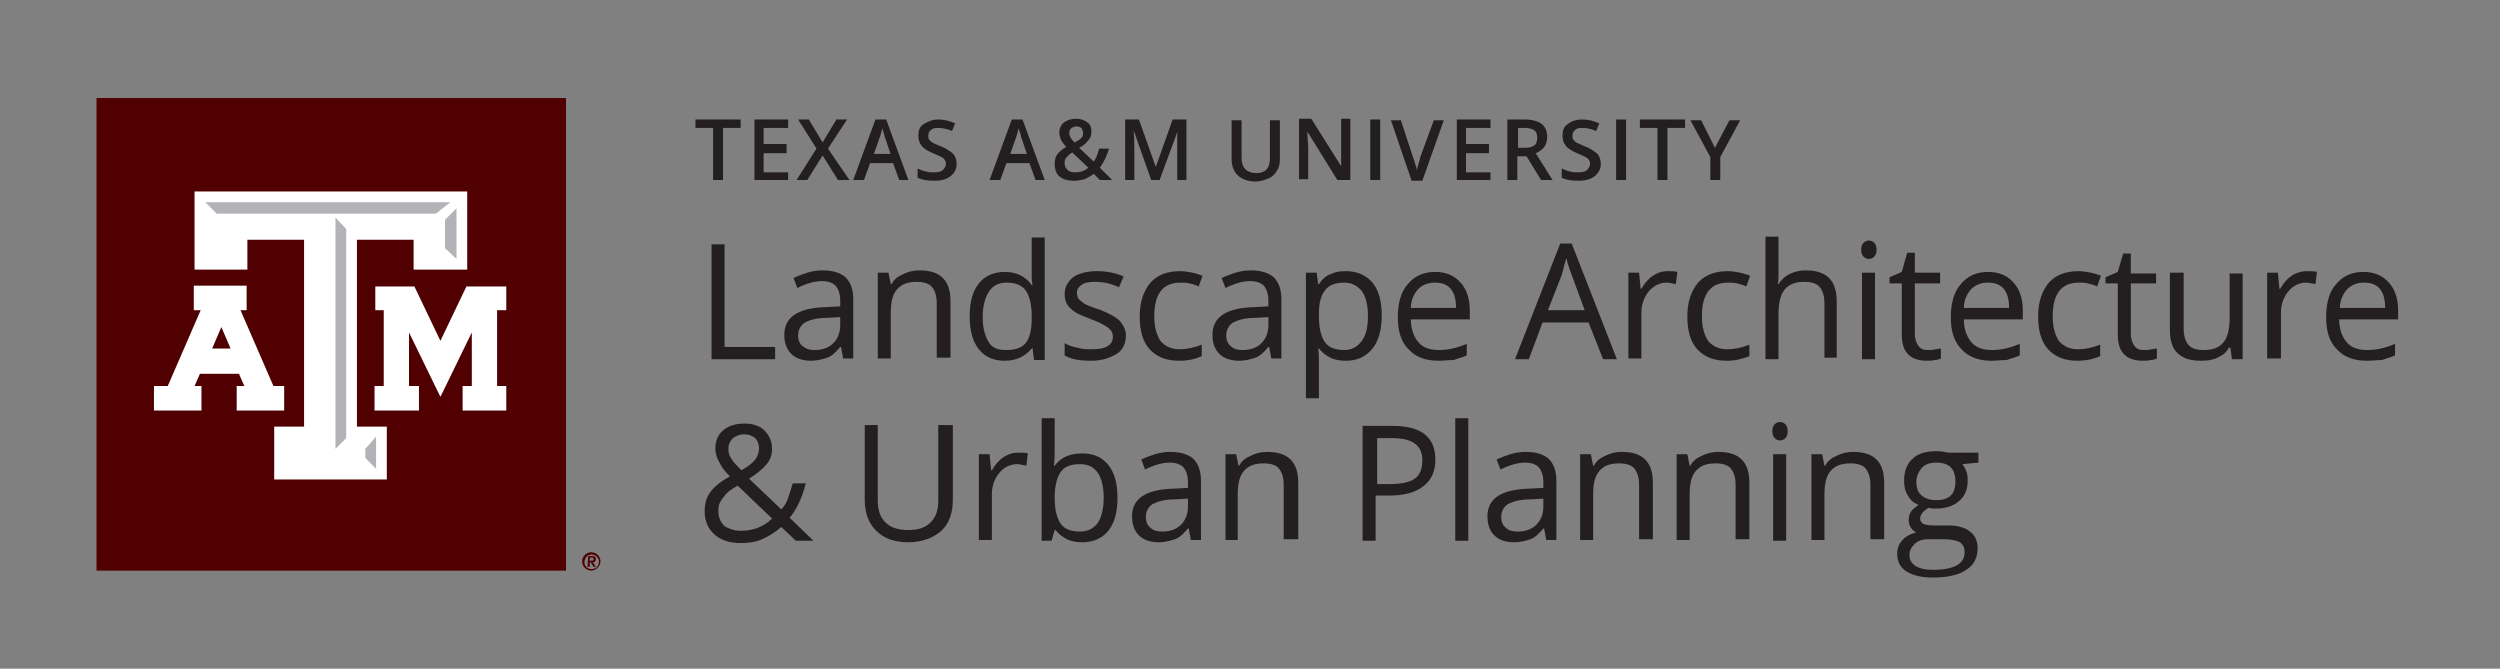 <?xml version="1.0" encoding="utf-8"?>
<!-- Generator: Adobe Illustrator 22.1.0, SVG Export Plug-In . SVG Version: 6.00 Build 0)  -->
<svg version="1.1" id="Layer_1" xmlns="http://www.w3.org/2000/svg" xmlns:xlink="http://www.w3.org/1999/xlink" x="0px" y="0px"
	 viewBox="0 0 326.4 87.3" style="enable-background:new 0 0 326.4 87.3;" xml:space="preserve">
<rect x="0" y="0" width="326.4" height="87.3" fill="#808080" stroke="none"/>
<style type="text/css">
	.st0{fill:#500000;}
	.st1{fill:#FFFFFF;}
	.st2{fill:#B1B3B6;}
	.st3{fill:#231F20;}
</style>
<g>
	<g>
		<rect x="12.6" y="12.8" class="st0" width="61.3" height="61.7"/>
		<polygon class="st1" points="65.7,37.4 61.2,37.4 60.9,37.4 60.8,37.6 57.5,44.5 54.2,37.6 54.1,37.4 53.8,37.4 49.4,37.4 
			49,37.4 49,37.8 49,40.1 49,40.5 49.4,40.5 50.1,40.5 50.1,50.4 49.3,50.4 48.9,50.4 48.9,50.8 48.9,53.1 48.9,53.6 49.3,53.6 
			54.3,53.6 54.7,53.6 54.7,53.1 54.7,50.8 54.7,50.4 54.3,50.4 53.4,50.4 53.4,43.4 57.1,51 57.5,51.8 57.9,51 61.6,43.4 
			61.6,50.4 60.8,50.4 60.4,50.4 60.4,50.8 60.4,53.1 60.4,53.6 60.8,53.6 65.7,53.6 66.1,53.6 66.1,53.1 66.1,50.8 66.1,50.4 
			65.7,50.4 64.9,50.4 64.9,40.5 65.7,40.5 66.1,40.5 66.1,40.1 66.1,37.8 66.1,37.4 		"/>
		<path class="st1" d="M37,50.4h-1.3l-4.3-9.9h0.8v-3.2h-6.9v3.2h0.9l-4.3,9.9h-1.8v3.2h6.2v-3.2h-0.9l0.7-1.6h5.1l0.7,1.6h-1v3.2
			h6.2v-3.2L37,50.4z M30.1,45.5h-2.4l1.2-2.8L30.1,45.5z"/>
		<polygon class="st1" points="60.5,25 25.8,25 25.4,25 25.4,25.5 25.4,34.8 25.4,35.2 25.8,35.2 31.8,35.2 32.3,35.2 32.3,34.8 
			32.3,31.3 39.7,31.3 39.7,55.7 36.3,55.7 35.8,55.7 35.8,56.2 35.8,62.2 35.8,62.6 36.3,62.6 50.1,62.6 50.5,62.6 50.5,62.2 
			50.5,56.2 50.5,55.7 50.1,55.7 46.6,55.7 46.6,31.3 54,31.3 54,34.7 54,35.2 54.5,35.2 60.5,35.2 61,35.2 61,34.7 61,25.5 61,25 
					"/>
		<polygon class="st2" points="47.7,58.6 49.1,57 49.1,61.2 47.7,59.8 		"/>
		<polygon class="st2" points="45.2,57.2 43.8,58.6 43.8,28.4 45.2,29.9 		"/>
		<polygon class="st2" points="28.3,27.9 26.8,26.4 58.8,26.4 56.9,27.9 		"/>
		<polygon class="st2" points="59.6,33.8 58.1,32.4 58.1,28.7 59.6,27.2 		"/>
		<path class="st0" d="M76,73.3c0-0.7,0.6-1.2,1.2-1.2c0.7,0,1.2,0.6,1.2,1.2s-0.6,1.2-1.2,1.2C76.6,74.5,76,74,76,73.3L76,73.3z
			 M78.2,73.3c0-0.5-0.5-0.9-1-0.9c-0.5,0-0.9,0.5-0.9,1c0,0.5,0.4,0.9,0.9,0.9C77.8,74.3,78.2,73.9,78.2,73.3
			C78.2,73.3,78.2,73.3,78.2,73.3z M76.8,72.6h0.5c0.3,0,0.5,0.1,0.5,0.4c0,0.2-0.1,0.4-0.3,0.4c0,0,0,0-0.1,0l0.4,0.6h-0.3
			l-0.4-0.6H77V74h-0.3L76.8,72.6z M77,73.2h0.2c0.2,0,0.3,0,0.3-0.2s-0.1-0.2-0.3-0.2H77V73.2z"/>
	</g>
	<g>
		<g>
			<path class="st3" d="M94.4,23.5h-1.3v-6.8h-2.3v-1.1h5.9v1.1h-2.3V23.5z"/>
			<path class="st3" d="M102.9,23.5h-4.4v-7.9h4.4v1.1h-3.2v2.1h3V20h-3v2.5h3.2V23.5z"/>
			<path class="st3" d="M110.9,23.5h-1.5l-2-3.2l-2,3.2h-1.4l2.6-4.1l-2.4-3.8h1.4l1.8,3l1.8-3h1.4l-2.5,3.8L110.9,23.5z"/>
			<path class="st3" d="M117.4,23.5l-0.8-2.2h-3l-0.8,2.2h-1.4l2.9-7.9h1.4l2.9,7.9H117.4z M116.3,20.2l-0.7-2.1
				c-0.1-0.1-0.1-0.4-0.2-0.7c-0.1-0.3-0.2-0.5-0.2-0.7c-0.1,0.4-0.2,0.9-0.4,1.4l-0.7,2H116.3z"/>
			<path class="st3" d="M124.9,21.4c0,0.7-0.3,1.2-0.8,1.6s-1.2,0.6-2.1,0.6s-1.6-0.1-2.2-0.4V22c0.4,0.2,0.7,0.3,1.1,0.4
				c0.4,0.1,0.8,0.1,1.1,0.1c0.5,0,0.9-0.1,1.1-0.3c0.2-0.2,0.4-0.5,0.4-0.8c0-0.3-0.1-0.5-0.3-0.7s-0.7-0.4-1.4-0.7
				c-0.7-0.3-1.2-0.6-1.5-1c-0.3-0.4-0.4-0.8-0.4-1.3c0-0.7,0.2-1.2,0.7-1.5s1.1-0.6,1.9-0.6c0.8,0,1.5,0.2,2.2,0.5l-0.4,1
				c-0.7-0.3-1.3-0.4-1.9-0.4c-0.4,0-0.7,0.1-0.9,0.3c-0.2,0.2-0.3,0.4-0.3,0.7c0,0.2,0,0.4,0.1,0.5c0.1,0.1,0.2,0.3,0.4,0.4
				s0.6,0.3,1.1,0.5c0.6,0.2,1,0.5,1.3,0.7c0.3,0.2,0.5,0.4,0.6,0.7C124.8,20.7,124.9,21,124.9,21.4z"/>
			<path class="st3" d="M135.2,23.5l-0.8-2.2h-3l-0.8,2.2h-1.4l2.9-7.9h1.4l2.9,7.9H135.2z M134.1,20.2l-0.7-2.1
				c-0.1-0.1-0.1-0.4-0.2-0.7c-0.1-0.3-0.2-0.5-0.2-0.7c-0.1,0.4-0.2,0.9-0.4,1.4l-0.7,2H134.1z"/>
			<path class="st3" d="M137.7,21.4c0-0.5,0.1-0.9,0.3-1.2c0.2-0.3,0.6-0.7,1.2-1c-0.3-0.4-0.6-0.7-0.7-1c-0.1-0.3-0.2-0.6-0.2-0.9
				c0-0.5,0.2-1,0.6-1.3c0.4-0.3,0.9-0.5,1.6-0.5c0.6,0,1.1,0.2,1.5,0.5c0.4,0.3,0.5,0.7,0.5,1.2c0,0.4-0.1,0.8-0.4,1.1
				c-0.2,0.3-0.6,0.7-1.2,1l1.9,1.8c0.3-0.4,0.5-0.9,0.7-1.7h1.3c-0.3,1-0.7,1.8-1.2,2.5l1.6,1.6h-1.6l-0.8-0.8
				c-0.4,0.3-0.8,0.5-1.2,0.7c-0.4,0.1-0.9,0.2-1.4,0.2c-0.8,0-1.5-0.2-1.9-0.6C137.9,22.7,137.7,22.1,137.7,21.4z M140.4,22.5
				c0.7,0,1.2-0.2,1.7-0.6l-2.1-2c-0.4,0.2-0.6,0.5-0.8,0.7s-0.2,0.5-0.2,0.7c0,0.4,0.1,0.6,0.4,0.9
				C139.6,22.4,139.9,22.5,140.4,22.5z M139.6,17.4c0,0.2,0.1,0.4,0.2,0.6c0.1,0.2,0.3,0.4,0.5,0.6c0.4-0.2,0.7-0.4,0.9-0.6
				c0.2-0.2,0.2-0.4,0.2-0.7c0-0.2-0.1-0.4-0.2-0.6c-0.2-0.1-0.4-0.2-0.6-0.2c-0.3,0-0.5,0.1-0.7,0.2
				C139.7,16.9,139.6,17.1,139.6,17.4z"/>
			<path class="st3" d="M150.3,23.5L148,17h0c0.1,1,0.1,1.9,0.1,2.7v3.8h-1.2v-7.9h1.8l2.2,6.2h0l2.2-6.2h1.8v7.9h-1.2v-3.9
				c0-0.4,0-0.9,0-1.5c0-0.6,0-1,0.1-1.1h0l-2.4,6.5H150.3z"/>
			<path class="st3" d="M167.1,15.7v5.1c0,0.6-0.1,1.1-0.4,1.5c-0.2,0.4-0.6,0.8-1.1,1c-0.5,0.2-1,0.4-1.7,0.4c-1,0-1.7-0.3-2.3-0.8
				c-0.5-0.5-0.8-1.2-0.8-2.1v-5.1h1.3v5c0,0.6,0.2,1.1,0.5,1.4c0.3,0.3,0.8,0.5,1.4,0.5c1.2,0,1.8-0.6,1.8-1.9v-5H167.1z"/>
			<path class="st3" d="M176.2,23.5h-1.6l-3.9-6.3h0l0,0.3c0,0.7,0.1,1.3,0.1,1.8v4.1h-1.2v-7.9h1.6l3.9,6.2h0c0-0.1,0-0.4,0-0.9
				s0-0.9,0-1.2v-4.1h1.2V23.5z"/>
			<path class="st3" d="M178.9,23.5v-7.9h1.3v7.9H178.9z"/>
			<path class="st3" d="M187.2,15.7h1.3l-2.8,7.9h-1.4l-2.7-7.9h1.3l1.6,4.9c0.1,0.2,0.2,0.5,0.3,0.9c0.1,0.4,0.2,0.6,0.2,0.8
				c0-0.3,0.1-0.6,0.2-0.9c0.1-0.4,0.2-0.6,0.2-0.8L187.2,15.7z"/>
			<path class="st3" d="M194.6,23.5h-4.4v-7.9h4.4v1.1h-3.2v2.1h3V20h-3v2.5h3.2V23.5z"/>
			<path class="st3" d="M198.1,20.4v3.1h-1.3v-7.9h2.2c1,0,1.8,0.2,2.3,0.6c0.5,0.4,0.7,1,0.7,1.7c0,1-0.5,1.7-1.5,2.1l2.2,3.5h-1.5
				l-1.9-3.1H198.1z M198.1,19.3h0.9c0.6,0,1-0.1,1.3-0.3c0.3-0.2,0.4-0.6,0.4-1c0-0.4-0.1-0.8-0.4-1s-0.7-0.3-1.3-0.3h-0.8V19.3z"
				/>
			<path class="st3" d="M209,21.4c0,0.7-0.3,1.2-0.8,1.6c-0.5,0.4-1.2,0.6-2.1,0.6s-1.6-0.1-2.2-0.4V22c0.4,0.2,0.7,0.3,1.1,0.4
				c0.4,0.1,0.8,0.1,1.1,0.1c0.5,0,0.9-0.1,1.1-0.3c0.2-0.2,0.4-0.5,0.4-0.8c0-0.3-0.1-0.5-0.3-0.7c-0.2-0.2-0.7-0.4-1.4-0.7
				c-0.7-0.3-1.2-0.6-1.5-1c-0.3-0.4-0.4-0.8-0.4-1.3c0-0.7,0.2-1.2,0.7-1.5c0.5-0.4,1.1-0.6,1.9-0.6c0.8,0,1.5,0.2,2.2,0.5l-0.4,1
				c-0.7-0.3-1.3-0.4-1.9-0.4c-0.4,0-0.7,0.1-0.9,0.3c-0.2,0.2-0.3,0.4-0.3,0.7c0,0.2,0,0.4,0.1,0.5c0.1,0.1,0.2,0.3,0.4,0.4
				c0.2,0.1,0.6,0.3,1.1,0.5c0.6,0.2,1,0.5,1.3,0.7c0.3,0.2,0.5,0.4,0.6,0.7C208.9,20.7,209,21,209,21.4z"/>
			<path class="st3" d="M211,23.5v-7.9h1.3v7.9H211z"/>
			<path class="st3" d="M217.7,23.5h-1.3v-6.8h-2.3v-1.1h5.9v1.1h-2.3V23.5z"/>
			<path class="st3" d="M223.9,19.3l1.9-3.6h1.4l-2.6,4.8v3h-1.3v-3l-2.6-4.8h1.4L223.9,19.3z"/>
		</g>
		<g>
			<path class="st3" d="M92.9,46.9v-15h1.7v13.4h6.6v1.6H92.9z"/>
			<path class="st3" d="M110.1,46.9l-0.3-1.6h-0.1c-0.6,0.7-1.1,1.2-1.7,1.4c-0.6,0.2-1.3,0.4-2.1,0.4c-1.1,0-2-0.3-2.6-0.9
				s-0.9-1.4-0.9-2.5c0-2.3,1.8-3.5,5.4-3.6l1.9-0.1v-0.7c0-0.9-0.2-1.5-0.6-2c-0.4-0.4-1-0.6-1.8-0.6c-0.9,0-2,0.3-3.2,0.9
				l-0.5-1.3c0.6-0.3,1.2-0.5,1.8-0.7s1.3-0.3,2-0.3c1.3,0,2.3,0.3,3,0.9c0.6,0.6,1,1.5,1,2.9v7.7H110.1z M106.3,45.7
				c1.1,0,1.9-0.3,2.5-0.9c0.6-0.6,0.9-1.4,0.9-2.4v-1l-1.7,0.1c-1.4,0-2.3,0.3-2.9,0.6c-0.6,0.4-0.9,1-0.9,1.7
				c0,0.6,0.2,1.1,0.6,1.4S105.6,45.7,106.3,45.7z"/>
			<path class="st3" d="M122.3,46.9v-7.3c0-0.9-0.2-1.6-0.6-2.1s-1.1-0.7-2-0.7c-1.2,0-2,0.3-2.6,1s-0.8,1.7-0.8,3.1v5.9h-1.7V35.6
				h1.4l0.3,1.5h0.1c0.3-0.6,0.8-1,1.5-1.3c0.6-0.3,1.3-0.5,2.1-0.5c1.4,0,2.4,0.3,3.1,1c0.7,0.7,1,1.7,1,3.1v7.3H122.3z"/>
			<path class="st3" d="M134.8,45.4L134.8,45.4c-0.9,1.1-2.1,1.7-3.6,1.7c-1.5,0-2.6-0.5-3.4-1.5c-0.8-1-1.2-2.4-1.2-4.3
				s0.4-3.3,1.2-4.3c0.8-1,2-1.5,3.4-1.5c1.5,0,2.7,0.6,3.5,1.7h0.1l-0.1-0.8l0-0.8v-4.6h1.7v16H135L134.8,45.4z M131.4,45.7
				c1.2,0,2-0.3,2.5-0.9c0.5-0.6,0.8-1.7,0.8-3.1v-0.4c0-1.6-0.3-2.7-0.8-3.4c-0.5-0.7-1.4-1-2.5-1c-1,0-1.8,0.4-2.3,1.2
				c-0.5,0.8-0.8,1.9-0.8,3.3c0,1.4,0.3,2.5,0.8,3.3S130.4,45.7,131.4,45.7z"/>
			<path class="st3" d="M147,43.8c0,1-0.4,1.9-1.2,2.4s-1.9,0.9-3.3,0.9c-1.5,0-2.7-0.2-3.5-0.7v-1.6c0.5,0.3,1.1,0.5,1.7,0.6
				c0.6,0.2,1.2,0.2,1.8,0.2c0.9,0,1.6-0.1,2.1-0.4c0.5-0.3,0.7-0.7,0.7-1.3c0-0.4-0.2-0.8-0.6-1.1c-0.4-0.3-1.1-0.7-2.2-1.1
				c-1-0.4-1.8-0.7-2.2-1c-0.4-0.3-0.8-0.6-1-1c-0.2-0.4-0.3-0.8-0.3-1.3c0-0.9,0.4-1.6,1.1-2.2c0.7-0.5,1.8-0.8,3.1-0.8
				c1.2,0,2.4,0.2,3.5,0.7l-0.6,1.4c-1.1-0.5-2.1-0.7-3.1-0.7c-0.8,0-1.4,0.1-1.8,0.4s-0.6,0.6-0.6,1c0,0.3,0.1,0.6,0.2,0.8
				c0.2,0.2,0.4,0.4,0.7,0.6c0.3,0.2,1,0.5,2,0.8c1.3,0.5,2.2,1,2.7,1.5C146.7,42.5,147,43.1,147,43.8z"/>
			<path class="st3" d="M153.9,47.1c-1.6,0-2.9-0.5-3.8-1.5c-0.9-1-1.3-2.4-1.3-4.3c0-1.9,0.5-3.3,1.4-4.4c0.9-1,2.2-1.5,3.9-1.5
				c0.5,0,1.1,0.1,1.6,0.2c0.5,0.1,1,0.3,1.3,0.4l-0.5,1.4c-0.4-0.2-0.8-0.3-1.2-0.4c-0.4-0.1-0.8-0.1-1.2-0.1
				c-2.3,0-3.4,1.5-3.4,4.4c0,1.4,0.3,2.4,0.8,3.2c0.6,0.7,1.4,1.1,2.5,1.1c0.9,0,1.9-0.2,2.9-0.6v1.5
				C156,46.9,155.1,47.1,153.9,47.1z"/>
			<path class="st3" d="M166,46.9l-0.3-1.6h-0.1c-0.6,0.7-1.1,1.2-1.7,1.4c-0.6,0.2-1.3,0.4-2.1,0.4c-1.1,0-2-0.3-2.6-0.9
				c-0.6-0.6-0.9-1.4-0.9-2.5c0-2.3,1.8-3.5,5.4-3.6l1.9-0.1v-0.7c0-0.9-0.2-1.5-0.6-2c-0.4-0.4-1-0.6-1.8-0.6c-0.9,0-2,0.3-3.2,0.9
				l-0.5-1.3c0.6-0.3,1.2-0.5,1.8-0.7c0.7-0.2,1.3-0.3,2-0.3c1.3,0,2.3,0.3,3,0.9c0.6,0.6,1,1.5,1,2.9v7.7H166z M162.2,45.7
				c1.1,0,1.9-0.3,2.5-0.9c0.6-0.6,0.9-1.4,0.9-2.4v-1l-1.7,0.1c-1.4,0-2.3,0.3-2.9,0.6c-0.6,0.4-0.9,1-0.9,1.7
				c0,0.6,0.2,1.1,0.6,1.4C161,45.5,161.5,45.7,162.2,45.7z"/>
			<path class="st3" d="M175.7,47.1c-0.7,0-1.4-0.1-2-0.4c-0.6-0.3-1.1-0.7-1.5-1.2h-0.1c0.1,0.7,0.1,1.3,0.1,1.9v4.6h-1.7V35.6h1.4
				l0.2,1.5h0.1c0.4-0.6,0.9-1.1,1.5-1.3c0.6-0.3,1.2-0.4,2-0.4c1.5,0,2.6,0.5,3.5,1.5c0.8,1,1.2,2.4,1.2,4.3c0,1.8-0.4,3.3-1.2,4.3
				C178.3,46.6,177.2,47.1,175.7,47.1z M175.5,36.9c-1.1,0-2,0.3-2.5,1c-0.5,0.6-0.8,1.6-0.8,3v0.4c0,1.6,0.3,2.7,0.8,3.4
				c0.5,0.7,1.4,1,2.5,1c1,0,1.7-0.4,2.3-1.2c0.6-0.8,0.8-1.9,0.8-3.3c0-1.4-0.3-2.5-0.8-3.2C177.2,37.3,176.5,36.9,175.5,36.9z"/>
			<path class="st3" d="M187.8,47.1c-1.7,0-3-0.5-3.9-1.5c-1-1-1.4-2.4-1.4-4.2c0-1.8,0.4-3.3,1.3-4.3c0.9-1.1,2.1-1.6,3.6-1.6
				c1.4,0,2.5,0.5,3.3,1.4c0.8,0.9,1.2,2.1,1.2,3.7v1.1h-7.7c0,1.3,0.4,2.3,1,3c0.6,0.7,1.5,1,2.7,1c1.2,0,2.4-0.3,3.6-0.8v1.5
				c-0.6,0.3-1.2,0.4-1.7,0.6C189.2,47,188.5,47.1,187.8,47.1z M187.3,36.9c-0.9,0-1.6,0.3-2.2,0.9c-0.5,0.6-0.9,1.4-0.9,2.4h5.9
				c0-1.1-0.2-1.9-0.7-2.5C188.9,37.1,188.2,36.9,187.3,36.9z"/>
			<path class="st3" d="M209.3,46.9l-1.9-4.8h-6l-1.8,4.8h-1.8l5.9-15.1h1.5l5.9,15.1H209.3z M206.9,40.5l-1.7-4.6
				c-0.2-0.6-0.5-1.3-0.7-2.2c-0.2,0.7-0.4,1.4-0.6,2.2l-1.8,4.6H206.9z"/>
			<path class="st3" d="M217.7,35.4c0.5,0,0.9,0,1.3,0.1l-0.2,1.6c-0.5-0.1-0.9-0.2-1.2-0.2c-0.9,0-1.7,0.4-2.3,1.1
				c-0.6,0.7-1,1.7-1,2.8v6h-1.7V35.6h1.4l0.2,2.1h0.1c0.4-0.7,0.9-1.3,1.5-1.7C216.4,35.6,217,35.4,217.7,35.4z"/>
			<path class="st3" d="M225.4,47.1c-1.6,0-2.9-0.5-3.8-1.5c-0.9-1-1.3-2.4-1.3-4.3c0-1.9,0.5-3.3,1.4-4.4c0.9-1,2.2-1.5,3.9-1.5
				c0.5,0,1.1,0.1,1.6,0.2c0.5,0.1,1,0.3,1.3,0.4l-0.5,1.4c-0.4-0.2-0.8-0.3-1.2-0.4c-0.4-0.1-0.8-0.1-1.2-0.1
				c-2.3,0-3.4,1.5-3.4,4.4c0,1.4,0.3,2.4,0.8,3.2c0.6,0.7,1.4,1.1,2.5,1.1c0.9,0,1.9-0.2,2.9-0.6v1.5
				C227.4,46.9,226.5,47.1,225.4,47.1z"/>
			<path class="st3" d="M238.2,46.9v-7.3c0-0.9-0.2-1.6-0.6-2.1s-1.1-0.7-2-0.7c-1.2,0-2,0.3-2.6,1c-0.5,0.6-0.8,1.7-0.8,3.2v5.9
				h-1.7v-16h1.7v4.8c0,0.6,0,1.1-0.1,1.4h0.1c0.3-0.5,0.8-1,1.4-1.3c0.6-0.3,1.3-0.5,2.1-0.5c1.4,0,2.4,0.3,3.1,1
				c0.7,0.7,1,1.7,1,3.1v7.3H238.2z"/>
			<path class="st3" d="M243,32.6c0-0.4,0.1-0.7,0.3-0.9c0.2-0.2,0.4-0.3,0.7-0.3c0.3,0,0.5,0.1,0.7,0.3s0.3,0.5,0.3,0.9
				s-0.1,0.7-0.3,0.9c-0.2,0.2-0.4,0.3-0.7,0.3c-0.3,0-0.5-0.1-0.7-0.3C243.1,33.3,243,33,243,32.6z M244.8,46.9h-1.7V35.6h1.7V46.9
				z"/>
			<path class="st3" d="M251.8,45.7c0.3,0,0.6,0,0.9-0.1c0.3,0,0.5-0.1,0.7-0.1v1.3c-0.2,0.1-0.5,0.2-0.8,0.2
				c-0.4,0.1-0.7,0.1-1,0.1c-2.2,0-3.3-1.1-3.3-3.4V37h-1.6v-0.8l1.6-0.7L249,33h1v2.6h3.3V37h-3.3v6.6c0,0.7,0.2,1.2,0.5,1.6
				S251.2,45.7,251.8,45.7z"/>
			<path class="st3" d="M260,47.1c-1.7,0-3-0.5-3.9-1.5c-1-1-1.4-2.4-1.4-4.2c0-1.8,0.4-3.3,1.3-4.3c0.9-1.1,2.1-1.6,3.6-1.6
				c1.4,0,2.5,0.5,3.3,1.4c0.8,0.9,1.2,2.1,1.2,3.7v1.1h-7.7c0,1.3,0.4,2.3,1,3c0.6,0.7,1.5,1,2.7,1c1.2,0,2.4-0.3,3.6-0.8v1.5
				c-0.6,0.3-1.2,0.4-1.7,0.6C261.4,47,260.7,47.1,260,47.1z M259.5,36.9c-0.9,0-1.6,0.3-2.2,0.9c-0.5,0.6-0.9,1.4-0.9,2.4h5.9
				c0-1.1-0.2-1.9-0.7-2.5C261.1,37.1,260.4,36.9,259.5,36.9z"/>
			<path class="st3" d="M271.2,47.1c-1.6,0-2.9-0.5-3.8-1.5c-0.9-1-1.3-2.4-1.3-4.3c0-1.9,0.5-3.3,1.4-4.4c0.9-1,2.2-1.5,3.9-1.5
				c0.5,0,1.1,0.1,1.6,0.2c0.5,0.1,1,0.3,1.3,0.4l-0.5,1.4c-0.4-0.2-0.8-0.3-1.2-0.4c-0.4-0.1-0.8-0.1-1.2-0.1
				c-2.3,0-3.4,1.5-3.4,4.4c0,1.4,0.3,2.4,0.8,3.2c0.6,0.7,1.4,1.1,2.5,1.1c0.9,0,1.9-0.2,2.9-0.6v1.5
				C273.3,46.9,272.3,47.1,271.2,47.1z"/>
			<path class="st3" d="M280,45.7c0.3,0,0.6,0,0.9-0.1c0.3,0,0.5-0.1,0.7-0.1v1.3c-0.2,0.1-0.5,0.2-0.8,0.2c-0.4,0.1-0.7,0.1-1,0.1
				c-2.2,0-3.3-1.1-3.3-3.4V37h-1.6v-0.8l1.6-0.7l0.7-2.4h1v2.6h3.3V37h-3.3v6.6c0,0.7,0.2,1.2,0.5,1.6S279.4,45.7,280,45.7z"/>
			<path class="st3" d="M285.1,35.6v7.3c0,0.9,0.2,1.6,0.6,2.1s1.1,0.7,2,0.7c1.2,0,2-0.3,2.6-1c0.5-0.6,0.8-1.7,0.8-3.1v-5.9h1.7
				v11.2h-1.4l-0.2-1.5H291c-0.3,0.6-0.8,1-1.5,1.3c-0.6,0.3-1.3,0.4-2.1,0.4c-1.4,0-2.4-0.3-3.1-1c-0.7-0.6-1-1.7-1-3.1v-7.4H285.1
				z"/>
			<path class="st3" d="M301.2,35.4c0.5,0,0.9,0,1.3,0.1l-0.2,1.6c-0.5-0.1-0.9-0.2-1.2-0.2c-0.9,0-1.7,0.4-2.3,1.1
				c-0.6,0.7-1,1.7-1,2.8v6H296V35.6h1.4l0.2,2.1h0.1c0.4-0.7,0.9-1.3,1.5-1.7C299.8,35.6,300.5,35.4,301.2,35.4z"/>
			<path class="st3" d="M309,47.1c-1.7,0-3-0.5-3.9-1.5c-1-1-1.4-2.4-1.4-4.2c0-1.8,0.4-3.3,1.3-4.3c0.9-1.1,2.1-1.6,3.6-1.6
				c1.4,0,2.5,0.5,3.3,1.4c0.8,0.9,1.2,2.1,1.2,3.7v1.1h-7.7c0,1.3,0.4,2.3,1,3c0.6,0.7,1.5,1,2.7,1c1.2,0,2.4-0.3,3.6-0.8v1.5
				c-0.6,0.3-1.2,0.4-1.7,0.6C310.5,47,309.8,47.1,309,47.1z M308.6,36.9c-0.9,0-1.6,0.3-2.2,0.9c-0.5,0.6-0.9,1.4-0.9,2.4h5.9
				c0-1.1-0.2-1.9-0.7-2.5C310.2,37.1,309.5,36.9,308.6,36.9z"/>
		</g>
		<g>
			<path class="st3" d="M92,66.7c0-0.9,0.2-1.7,0.7-2.4s1.3-1.4,2.6-2.1c-0.6-0.6-1-1.1-1.2-1.5s-0.4-0.7-0.5-1s-0.2-0.7-0.2-1.1
				c0-1,0.3-1.8,1-2.4s1.6-0.9,2.8-0.9c1.1,0,2,0.3,2.6,0.9c0.6,0.6,1,1.4,1,2.4c0,0.7-0.2,1.4-0.7,2c-0.5,0.6-1.2,1.2-2.3,1.9
				l4.2,4c0.4-0.4,0.7-0.9,0.9-1.5s0.4-1.2,0.6-1.9h1.7c-0.5,2-1.2,3.4-2.1,4.5l3.1,3h-2.3l-1.9-1.8c-0.8,0.7-1.6,1.2-2.5,1.6
				s-1.8,0.5-2.8,0.5c-1.5,0-2.6-0.4-3.4-1.1C92.4,69,92,68,92,66.7z M96.7,69.3c1.6,0,3-0.5,4.1-1.6l-4.5-4.3
				c-0.8,0.5-1.3,0.8-1.6,1.2s-0.5,0.6-0.7,1s-0.2,0.7-0.2,1.2c0,0.8,0.3,1.4,0.8,1.9C95.1,69,95.8,69.3,96.7,69.3z M95.1,58.6
				c0,0.5,0.1,0.9,0.4,1.3c0.2,0.4,0.7,0.9,1.3,1.5c0.9-0.5,1.5-1,1.8-1.4c0.3-0.4,0.5-0.9,0.5-1.5c0-0.5-0.2-1-0.5-1.3
				c-0.4-0.3-0.8-0.5-1.4-0.5c-0.6,0-1.1,0.2-1.5,0.5C95.3,57.6,95.1,58,95.1,58.6z"/>
			<path class="st3" d="M124.4,55.6v9.7c0,1.7-0.5,3.1-1.5,4s-2.5,1.5-4.3,1.5s-3.2-0.5-4.2-1.5s-1.5-2.3-1.5-4.1v-9.7h1.7v9.8
				c0,1.3,0.3,2.2,1,2.9s1.7,1,3,1c1.3,0,2.2-0.3,2.9-1c0.7-0.7,1-1.6,1-2.9v-9.8H124.4z"/>
			<path class="st3" d="M132.9,59.1c0.5,0,0.9,0,1.3,0.1l-0.2,1.6c-0.5-0.1-0.9-0.2-1.2-0.2c-0.9,0-1.7,0.4-2.3,1.1
				c-0.6,0.7-1,1.7-1,2.8v6h-1.7V59.3h1.4l0.2,2.1h0.1c0.4-0.7,0.9-1.3,1.5-1.7C131.6,59.3,132.2,59.1,132.9,59.1z"/>
			<path class="st3" d="M141.3,59.2c1.5,0,2.6,0.5,3.4,1.5c0.8,1,1.2,2.4,1.2,4.3s-0.4,3.3-1.2,4.3c-0.8,1-2,1.5-3.4,1.5
				c-0.7,0-1.4-0.1-2-0.4c-0.6-0.3-1.1-0.7-1.5-1.2h-0.1l-0.4,1.4H136v-16h1.7v3.9c0,0.9,0,1.6-0.1,2.3h0.1
				C138.5,59.7,139.7,59.2,141.3,59.2z M141,60.6c-1.2,0-2,0.3-2.5,1c-0.5,0.7-0.8,1.8-0.8,3.4s0.3,2.7,0.8,3.4c0.5,0.7,1.4,1,2.5,1
				c1,0,1.8-0.4,2.3-1.1s0.8-1.9,0.8-3.3c0-1.5-0.3-2.6-0.8-3.3S142.1,60.6,141,60.6z"/>
			<path class="st3" d="M155.5,70.6l-0.3-1.6h-0.1c-0.6,0.7-1.1,1.2-1.7,1.4c-0.6,0.2-1.3,0.4-2.1,0.4c-1.1,0-2-0.3-2.6-0.9
				c-0.6-0.6-0.9-1.4-0.9-2.5c0-2.3,1.8-3.5,5.4-3.6l1.9-0.1v-0.7c0-0.9-0.2-1.5-0.6-2c-0.4-0.4-1-0.6-1.8-0.6c-0.9,0-2,0.3-3.2,0.9
				l-0.5-1.3c0.6-0.3,1.2-0.5,1.8-0.7c0.7-0.2,1.3-0.3,2-0.3c1.3,0,2.3,0.3,3,0.9c0.6,0.6,1,1.5,1,2.9v7.7H155.5z M151.7,69.4
				c1.1,0,1.9-0.3,2.5-0.9c0.6-0.6,0.9-1.4,0.9-2.4v-1l-1.7,0.1c-1.4,0-2.3,0.3-2.9,0.6c-0.6,0.4-0.9,1-0.9,1.7
				c0,0.6,0.2,1.1,0.6,1.4C150.5,69.2,151,69.4,151.7,69.4z"/>
			<path class="st3" d="M167.6,70.6v-7.3c0-0.9-0.2-1.6-0.6-2.1s-1.1-0.7-2-0.7c-1.2,0-2,0.3-2.6,1s-0.8,1.7-0.8,3.1v5.9H160V59.3
				h1.4l0.3,1.5h0.1c0.3-0.6,0.8-1,1.5-1.3c0.6-0.3,1.3-0.5,2.1-0.5c1.4,0,2.4,0.3,3.1,1s1,1.7,1,3.1v7.3H167.6z"/>
			<path class="st3" d="M187.4,60c0,1.5-0.5,2.7-1.6,3.5c-1,0.8-2.5,1.2-4.4,1.2h-1.8v5.9h-1.7v-15h3.9
				C185.6,55.6,187.4,57.1,187.4,60z M179.7,63.2h1.6c1.5,0,2.7-0.2,3.4-0.7c0.7-0.5,1-1.3,1-2.4c0-1-0.3-1.7-1-2.2s-1.7-0.7-3-0.7
				h-1.9V63.2z"/>
			<path class="st3" d="M191.7,70.6H190v-16h1.7V70.6z"/>
			<path class="st3" d="M201.9,70.6l-0.3-1.6h-0.1c-0.6,0.7-1.1,1.2-1.7,1.4c-0.6,0.2-1.3,0.4-2.1,0.4c-1.1,0-2-0.3-2.6-0.9
				c-0.6-0.6-0.9-1.4-0.9-2.5c0-2.3,1.8-3.5,5.4-3.6l1.9-0.1v-0.7c0-0.9-0.2-1.5-0.6-2c-0.4-0.4-1-0.6-1.8-0.6c-0.9,0-2,0.3-3.2,0.9
				l-0.5-1.3c0.6-0.3,1.2-0.5,1.8-0.7c0.7-0.2,1.3-0.3,2-0.3c1.3,0,2.3,0.3,3,0.9c0.6,0.6,1,1.5,1,2.9v7.7H201.9z M198.1,69.4
				c1.1,0,1.9-0.3,2.5-0.9c0.6-0.6,0.9-1.4,0.9-2.4v-1l-1.7,0.1c-1.4,0-2.3,0.3-2.9,0.6c-0.6,0.4-0.9,1-0.9,1.7
				c0,0.6,0.2,1.1,0.6,1.4C196.9,69.2,197.4,69.4,198.1,69.4z"/>
			<path class="st3" d="M214,70.6v-7.3c0-0.9-0.2-1.6-0.6-2.1s-1.1-0.7-2-0.7c-1.2,0-2,0.3-2.6,1s-0.8,1.7-0.8,3.1v5.9h-1.7V59.3
				h1.4l0.3,1.5h0.1c0.3-0.6,0.8-1,1.5-1.3c0.6-0.3,1.3-0.5,2.1-0.5c1.4,0,2.4,0.3,3.1,1s1,1.7,1,3.1v7.3H214z"/>
			<path class="st3" d="M226.6,70.6v-7.3c0-0.9-0.2-1.6-0.6-2.1s-1.1-0.7-2-0.7c-1.2,0-2,0.3-2.6,1s-0.8,1.7-0.8,3.1v5.9h-1.7V59.3
				h1.4l0.3,1.5h0.1c0.3-0.6,0.8-1,1.5-1.3c0.6-0.3,1.3-0.5,2.1-0.5c1.4,0,2.4,0.3,3.1,1s1,1.7,1,3.1v7.3H226.6z"/>
			<path class="st3" d="M231.4,56.3c0-0.4,0.1-0.7,0.3-0.9s0.4-0.3,0.7-0.3c0.3,0,0.5,0.1,0.7,0.3s0.3,0.5,0.3,0.9s-0.1,0.7-0.3,0.9
				c-0.2,0.2-0.4,0.3-0.7,0.3c-0.3,0-0.5-0.1-0.7-0.3C231.5,57,231.4,56.7,231.4,56.3z M233.2,70.6h-1.7V59.3h1.7V70.6z"/>
			<path class="st3" d="M244.2,70.6v-7.3c0-0.9-0.2-1.6-0.6-2.1s-1.1-0.7-2-0.7c-1.2,0-2,0.3-2.6,1s-0.8,1.7-0.8,3.1v5.9h-1.7V59.3
				h1.4l0.3,1.5h0.1c0.3-0.6,0.8-1,1.5-1.3c0.6-0.3,1.3-0.5,2.1-0.5c1.4,0,2.4,0.3,3.1,1s1,1.7,1,3.1v7.3H244.2z"/>
			<path class="st3" d="M258.3,59.3v1.1l-2.1,0.2c0.2,0.2,0.4,0.6,0.5,0.9c0.2,0.4,0.2,0.8,0.2,1.3c0,1.1-0.4,2-1.1,2.6
				c-0.8,0.7-1.8,1-3.1,1c-0.3,0-0.6,0-0.9-0.1c-0.7,0.4-1.1,0.9-1.1,1.4c0,0.3,0.1,0.5,0.4,0.7c0.3,0.1,0.7,0.2,1.3,0.2h2
				c1.2,0,2.2,0.3,2.8,0.8c0.7,0.5,1,1.3,1,2.2c0,1.2-0.5,2.2-1.5,2.8c-1,0.7-2.5,1-4.4,1c-1.5,0-2.6-0.3-3.4-0.8
				c-0.8-0.5-1.2-1.3-1.2-2.3c0-0.7,0.2-1.3,0.7-1.8c0.4-0.5,1.1-0.8,1.8-1c-0.3-0.1-0.5-0.3-0.7-0.6c-0.2-0.3-0.3-0.6-0.3-1
				c0-0.4,0.1-0.8,0.3-1.1s0.6-0.6,1-0.9c-0.6-0.2-1.1-0.6-1.4-1.2c-0.4-0.6-0.5-1.2-0.5-2c0-1.2,0.4-2.2,1.1-2.8
				c0.7-0.7,1.8-1,3.1-1c0.6,0,1.1,0.1,1.6,0.2H258.3z M249.3,72.5c0,0.6,0.3,1.1,0.8,1.4s1.2,0.5,2.2,0.5c1.4,0,2.5-0.2,3.2-0.6
				c0.7-0.4,1-1,1-1.7c0-0.6-0.2-1-0.6-1.3c-0.4-0.2-1.1-0.4-2.1-0.4h-2c-0.8,0-1.4,0.2-1.8,0.6S249.3,71.8,249.3,72.5z M250.2,62.9
				c0,0.8,0.2,1.4,0.7,1.8s1.1,0.6,1.9,0.6c1.7,0,2.5-0.8,2.5-2.4c0-1.7-0.8-2.5-2.5-2.5c-0.8,0-1.4,0.2-1.8,0.6
				S250.2,62.1,250.2,62.9z"/>
		</g>
	</g>
</g>
</svg>
